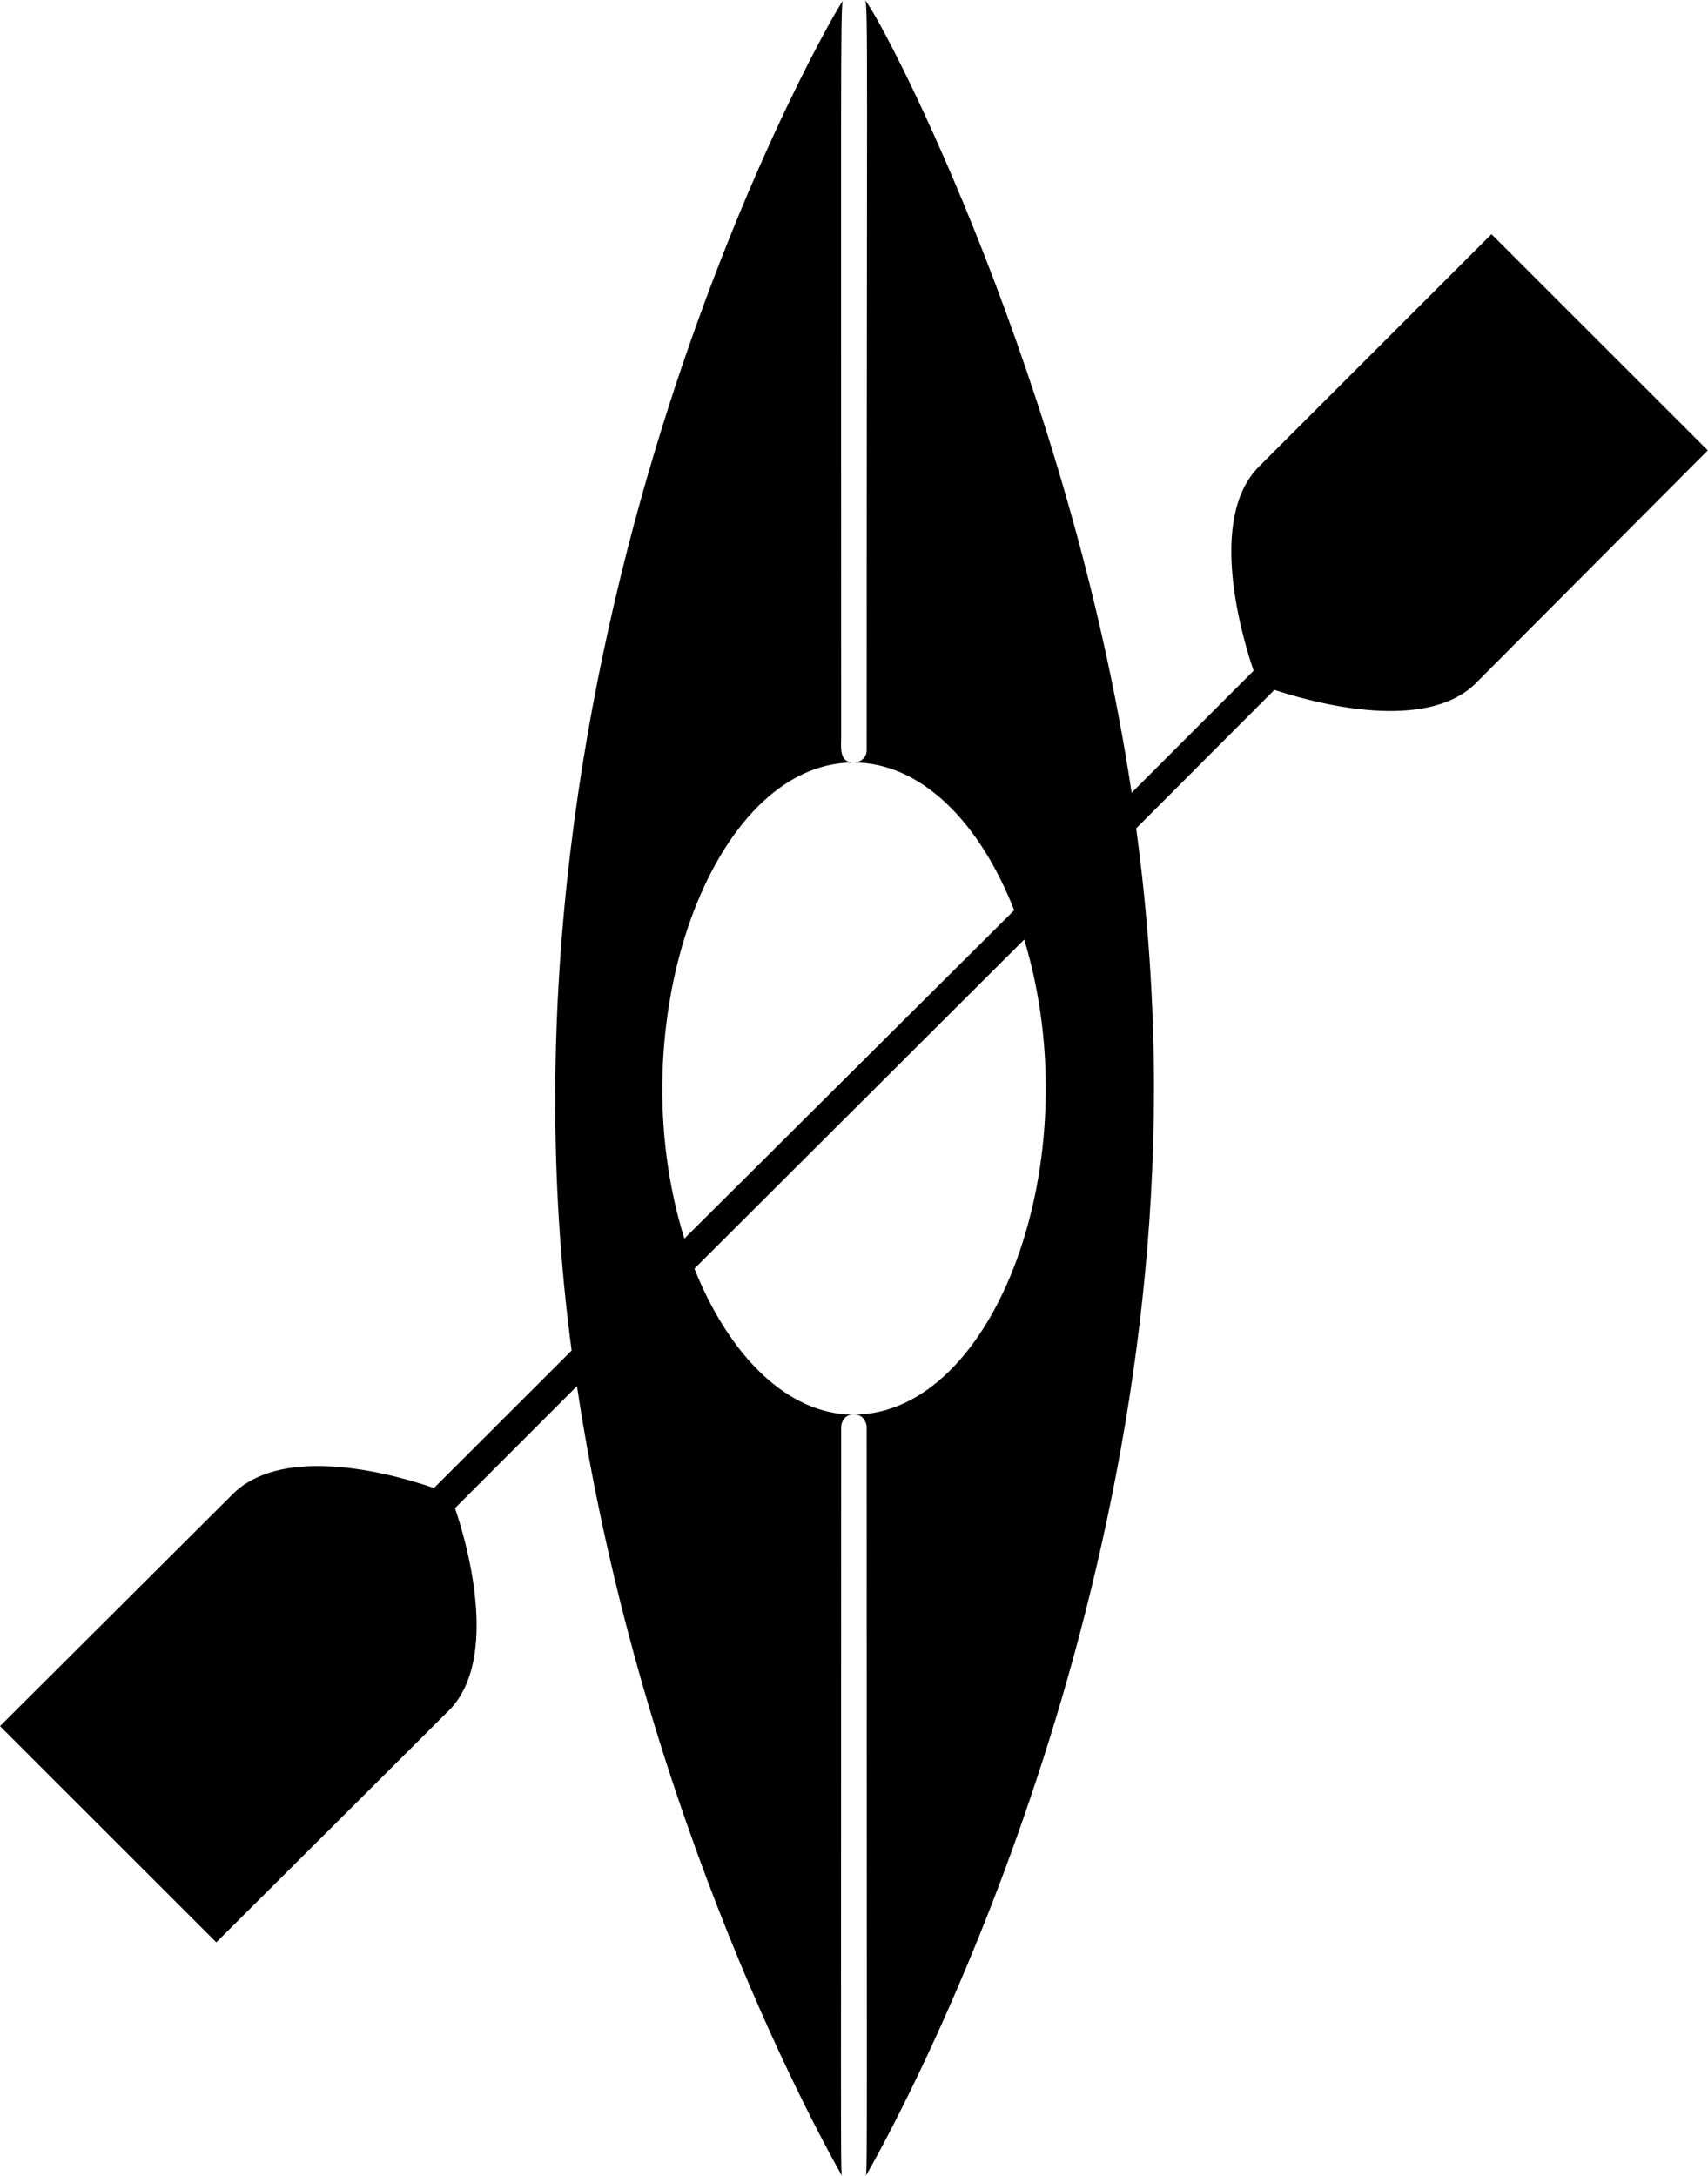 <?xml version="1.0" encoding="UTF-8"?>
<svg xmlns="http://www.w3.org/2000/svg" xmlns:xlink="http://www.w3.org/1999/xlink" width="8.638" height="11" viewBox="0 0 8.638 11">
<path fill-rule="nonzero" fill="rgb(0%, 0%, 0%)" fill-opacity="1" d="M 7.543 1.184 L 6.367 2.359 C 6.102 2.625 6.285 3.23 6.34 3.391 L 5.723 4.008 C 5.414 1.953 4.5 0.164 4.375 0 C 4.391 0.031 4.383 0.254 4.383 3.793 C 4.383 3.828 4.355 3.855 4.316 3.855 C 4.656 3.855 4.953 4.152 5.129 4.602 L 3.461 6.262 C 3.121 5.168 3.602 3.855 4.316 3.855 C 4.242 3.855 4.254 3.773 4.254 3.73 C 4.254 0.438 4.25 0.055 4.262 0.004 C 4.117 0.227 2.418 3.289 2.891 6.828 L 2.195 7.523 C 1.887 7.418 1.406 7.324 1.176 7.555 L 0 8.727 L 1.094 9.82 L 2.27 8.648 C 2.531 8.387 2.359 7.793 2.301 7.625 L 2.918 7.008 C 3.25 9.211 4.18 10.863 4.258 11 C 4.25 10.973 4.254 10.734 4.254 7.215 C 4.254 7.199 4.262 7.18 4.273 7.168 C 4.285 7.156 4.301 7.152 4.316 7.152 C 3.984 7.152 3.688 6.855 3.512 6.414 L 5.18 4.75 C 5.516 5.863 5.031 7.152 4.316 7.152 C 4.336 7.152 4.352 7.156 4.363 7.168 C 4.375 7.18 4.383 7.199 4.383 7.215 C 4.383 10.719 4.387 10.973 4.379 11 C 4.477 10.832 5.836 8.418 5.836 5.504 C 5.836 5.062 5.805 4.621 5.746 4.188 L 6.445 3.488 C 6.758 3.59 7.238 3.68 7.465 3.453 L 8.637 2.277 Z M 7.543 1.184 "/>
</svg>
